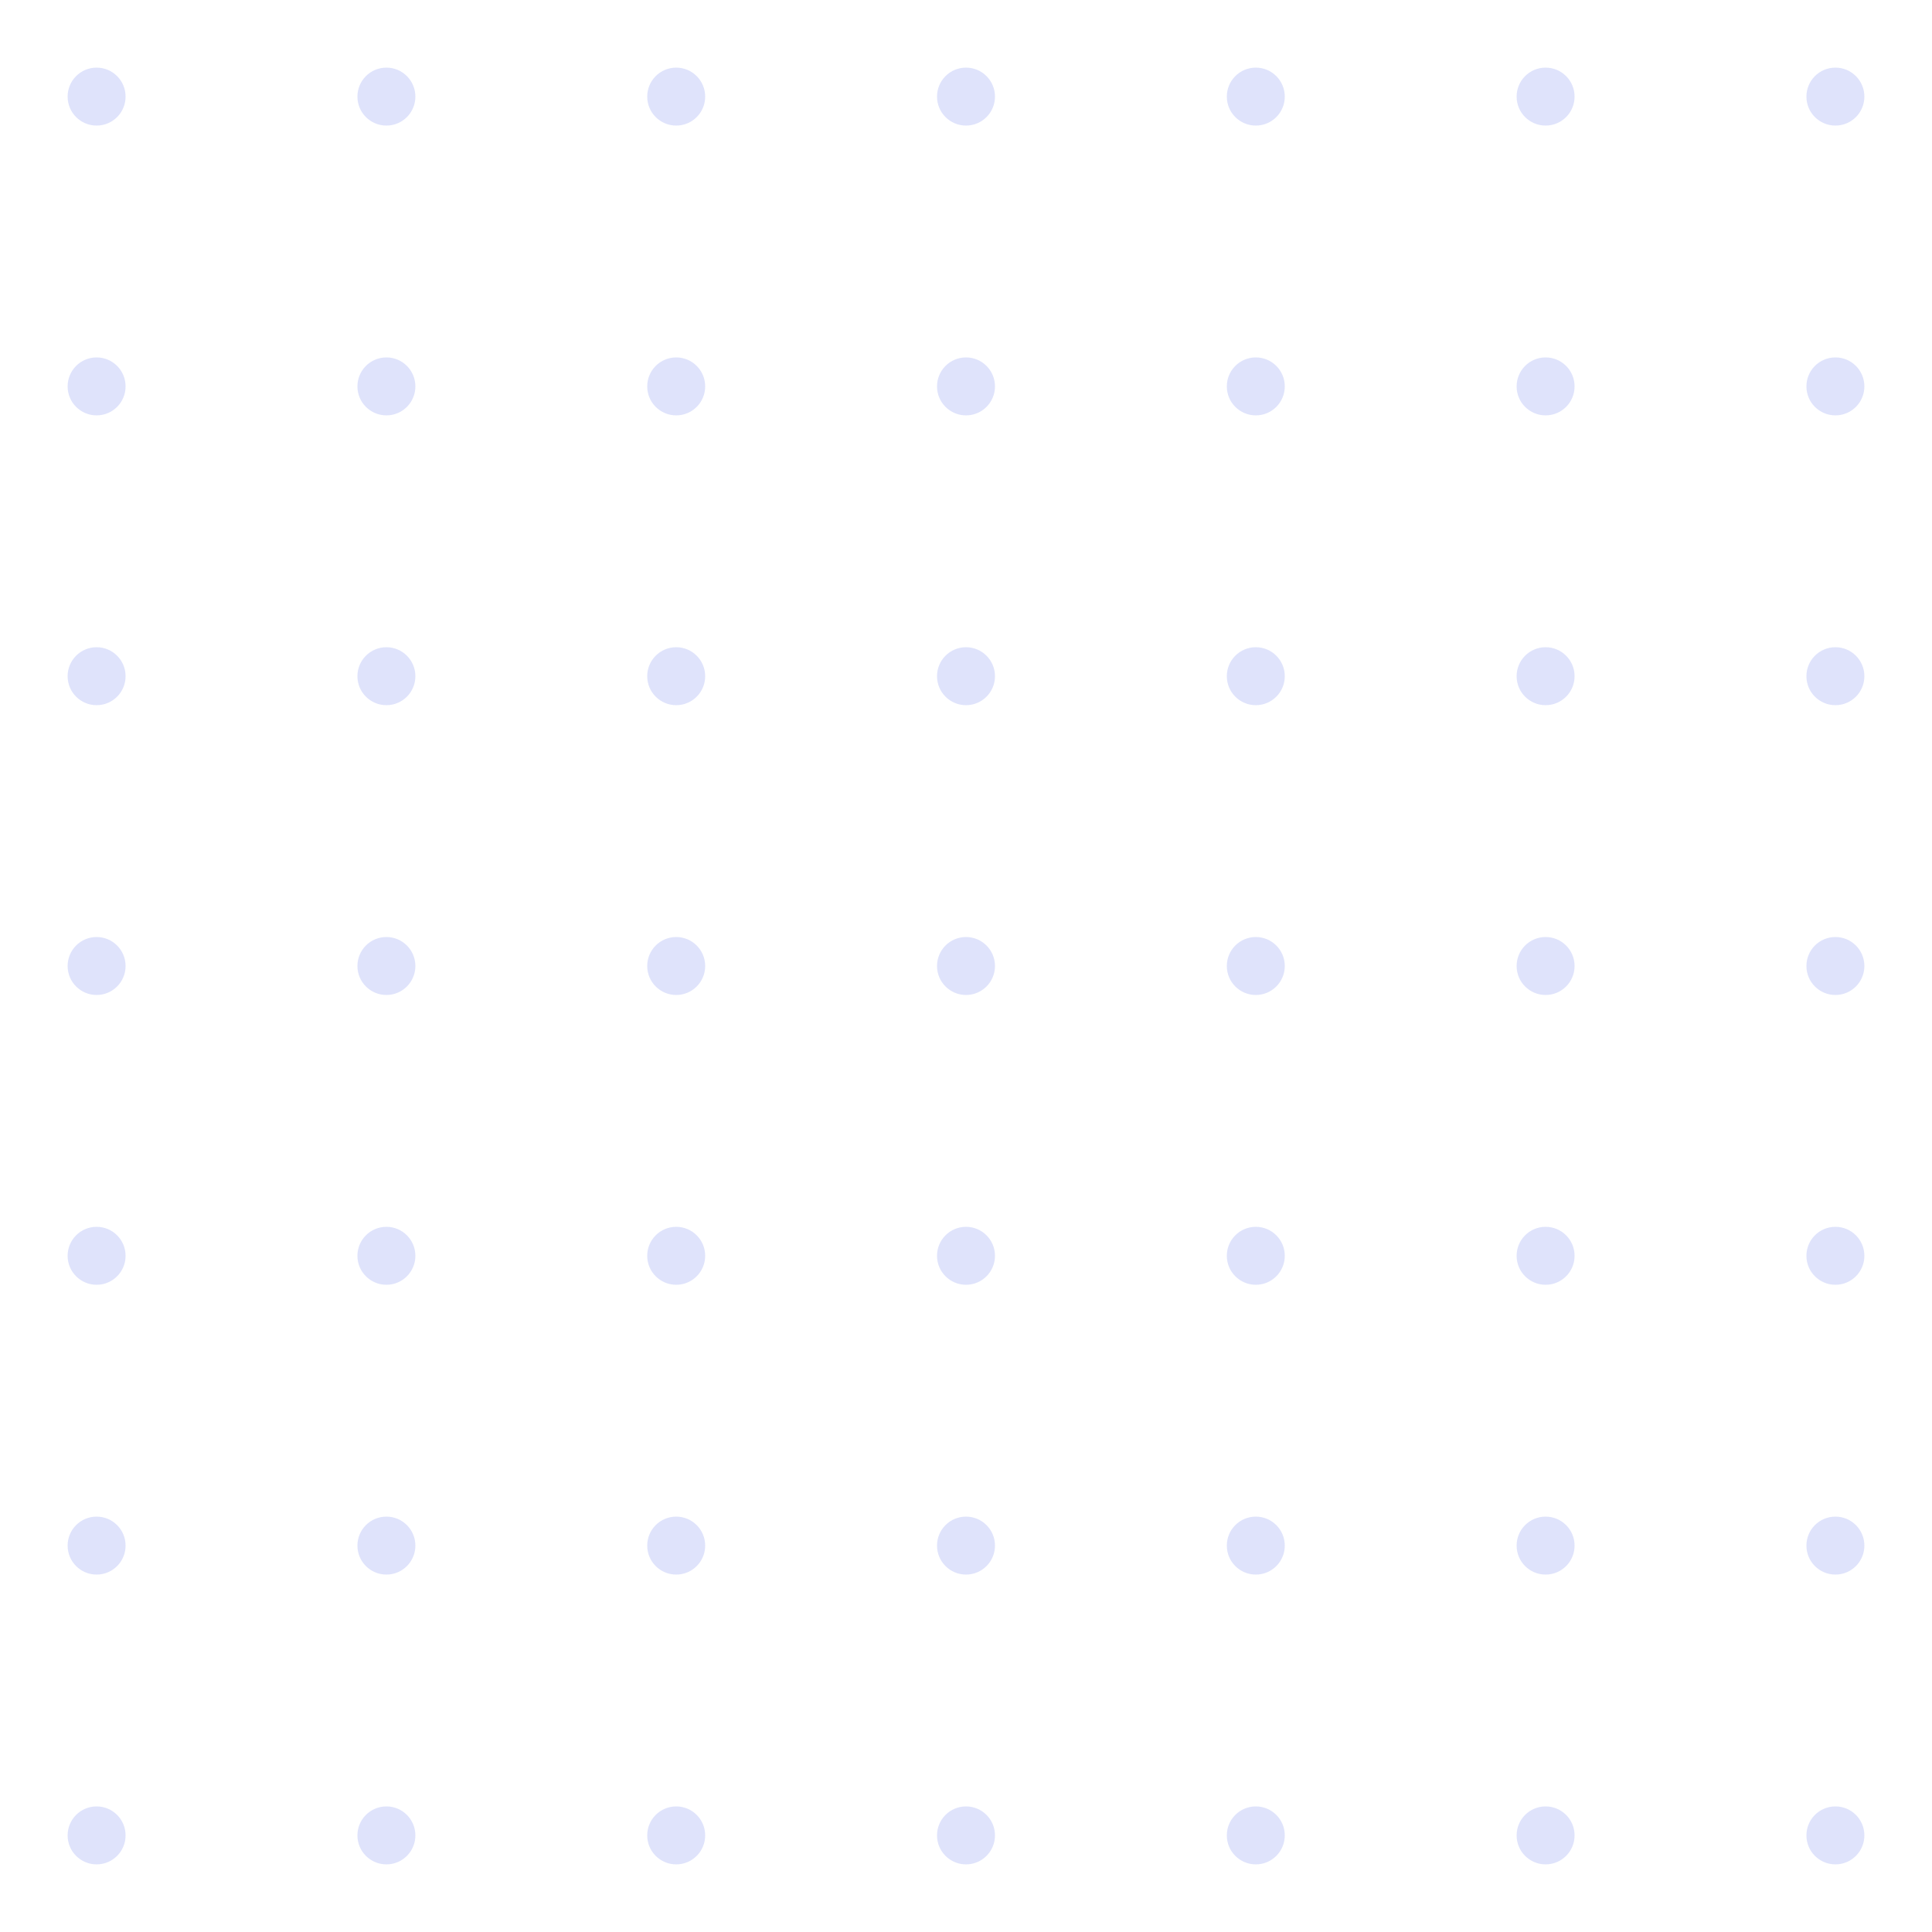 <?xml version="1.0" encoding="UTF-8"?>
<svg width="200" height="200" viewBox="0 0 200 200" fill="none" xmlns="http://www.w3.org/2000/svg">
  <circle cx="10" cy="10" r="3" fill="#6377EE" fill-opacity="0.2"/>
  <circle cx="40" cy="10" r="3" fill="#6377EE" fill-opacity="0.2"/>
  <circle cx="70" cy="10" r="3" fill="#6377EE" fill-opacity="0.2"/>
  <circle cx="100" cy="10" r="3" fill="#6377EE" fill-opacity="0.2"/>
  <circle cx="130" cy="10" r="3" fill="#6377EE" fill-opacity="0.2"/>
  <circle cx="160" cy="10" r="3" fill="#6377EE" fill-opacity="0.2"/>
  <circle cx="190" cy="10" r="3" fill="#6377EE" fill-opacity="0.2"/>
  
  <circle cx="10" cy="40" r="3" fill="#6377EE" fill-opacity="0.2"/>
  <circle cx="40" cy="40" r="3" fill="#6377EE" fill-opacity="0.2"/>
  <circle cx="70" cy="40" r="3" fill="#6377EE" fill-opacity="0.2"/>
  <circle cx="100" cy="40" r="3" fill="#6377EE" fill-opacity="0.2"/>
  <circle cx="130" cy="40" r="3" fill="#6377EE" fill-opacity="0.2"/>
  <circle cx="160" cy="40" r="3" fill="#6377EE" fill-opacity="0.2"/>
  <circle cx="190" cy="40" r="3" fill="#6377EE" fill-opacity="0.2"/>
  
  <circle cx="10" cy="70" r="3" fill="#6377EE" fill-opacity="0.2"/>
  <circle cx="40" cy="70" r="3" fill="#6377EE" fill-opacity="0.2"/>
  <circle cx="70" cy="70" r="3" fill="#6377EE" fill-opacity="0.2"/>
  <circle cx="100" cy="70" r="3" fill="#6377EE" fill-opacity="0.2"/>
  <circle cx="130" cy="70" r="3" fill="#6377EE" fill-opacity="0.2"/>
  <circle cx="160" cy="70" r="3" fill="#6377EE" fill-opacity="0.2"/>
  <circle cx="190" cy="70" r="3" fill="#6377EE" fill-opacity="0.2"/>
  
  <circle cx="10" cy="100" r="3" fill="#6377EE" fill-opacity="0.2"/>
  <circle cx="40" cy="100" r="3" fill="#6377EE" fill-opacity="0.2"/>
  <circle cx="70" cy="100" r="3" fill="#6377EE" fill-opacity="0.2"/>
  <circle cx="100" cy="100" r="3" fill="#6377EE" fill-opacity="0.2"/>
  <circle cx="130" cy="100" r="3" fill="#6377EE" fill-opacity="0.2"/>
  <circle cx="160" cy="100" r="3" fill="#6377EE" fill-opacity="0.2"/>
  <circle cx="190" cy="100" r="3" fill="#6377EE" fill-opacity="0.2"/>
  
  <circle cx="10" cy="130" r="3" fill="#6377EE" fill-opacity="0.2"/>
  <circle cx="40" cy="130" r="3" fill="#6377EE" fill-opacity="0.2"/>
  <circle cx="70" cy="130" r="3" fill="#6377EE" fill-opacity="0.2"/>
  <circle cx="100" cy="130" r="3" fill="#6377EE" fill-opacity="0.2"/>
  <circle cx="130" cy="130" r="3" fill="#6377EE" fill-opacity="0.2"/>
  <circle cx="160" cy="130" r="3" fill="#6377EE" fill-opacity="0.2"/>
  <circle cx="190" cy="130" r="3" fill="#6377EE" fill-opacity="0.2"/>
  
  <circle cx="10" cy="160" r="3" fill="#6377EE" fill-opacity="0.2"/>
  <circle cx="40" cy="160" r="3" fill="#6377EE" fill-opacity="0.2"/>
  <circle cx="70" cy="160" r="3" fill="#6377EE" fill-opacity="0.2"/>
  <circle cx="100" cy="160" r="3" fill="#6377EE" fill-opacity="0.2"/>
  <circle cx="130" cy="160" r="3" fill="#6377EE" fill-opacity="0.2"/>
  <circle cx="160" cy="160" r="3" fill="#6377EE" fill-opacity="0.2"/>
  <circle cx="190" cy="160" r="3" fill="#6377EE" fill-opacity="0.2"/>
  
  <circle cx="10" cy="190" r="3" fill="#6377EE" fill-opacity="0.2"/>
  <circle cx="40" cy="190" r="3" fill="#6377EE" fill-opacity="0.2"/>
  <circle cx="70" cy="190" r="3" fill="#6377EE" fill-opacity="0.2"/>
  <circle cx="100" cy="190" r="3" fill="#6377EE" fill-opacity="0.2"/>
  <circle cx="130" cy="190" r="3" fill="#6377EE" fill-opacity="0.2"/>
  <circle cx="160" cy="190" r="3" fill="#6377EE" fill-opacity="0.2"/>
  <circle cx="190" cy="190" r="3" fill="#6377EE" fill-opacity="0.2"/>
</svg>